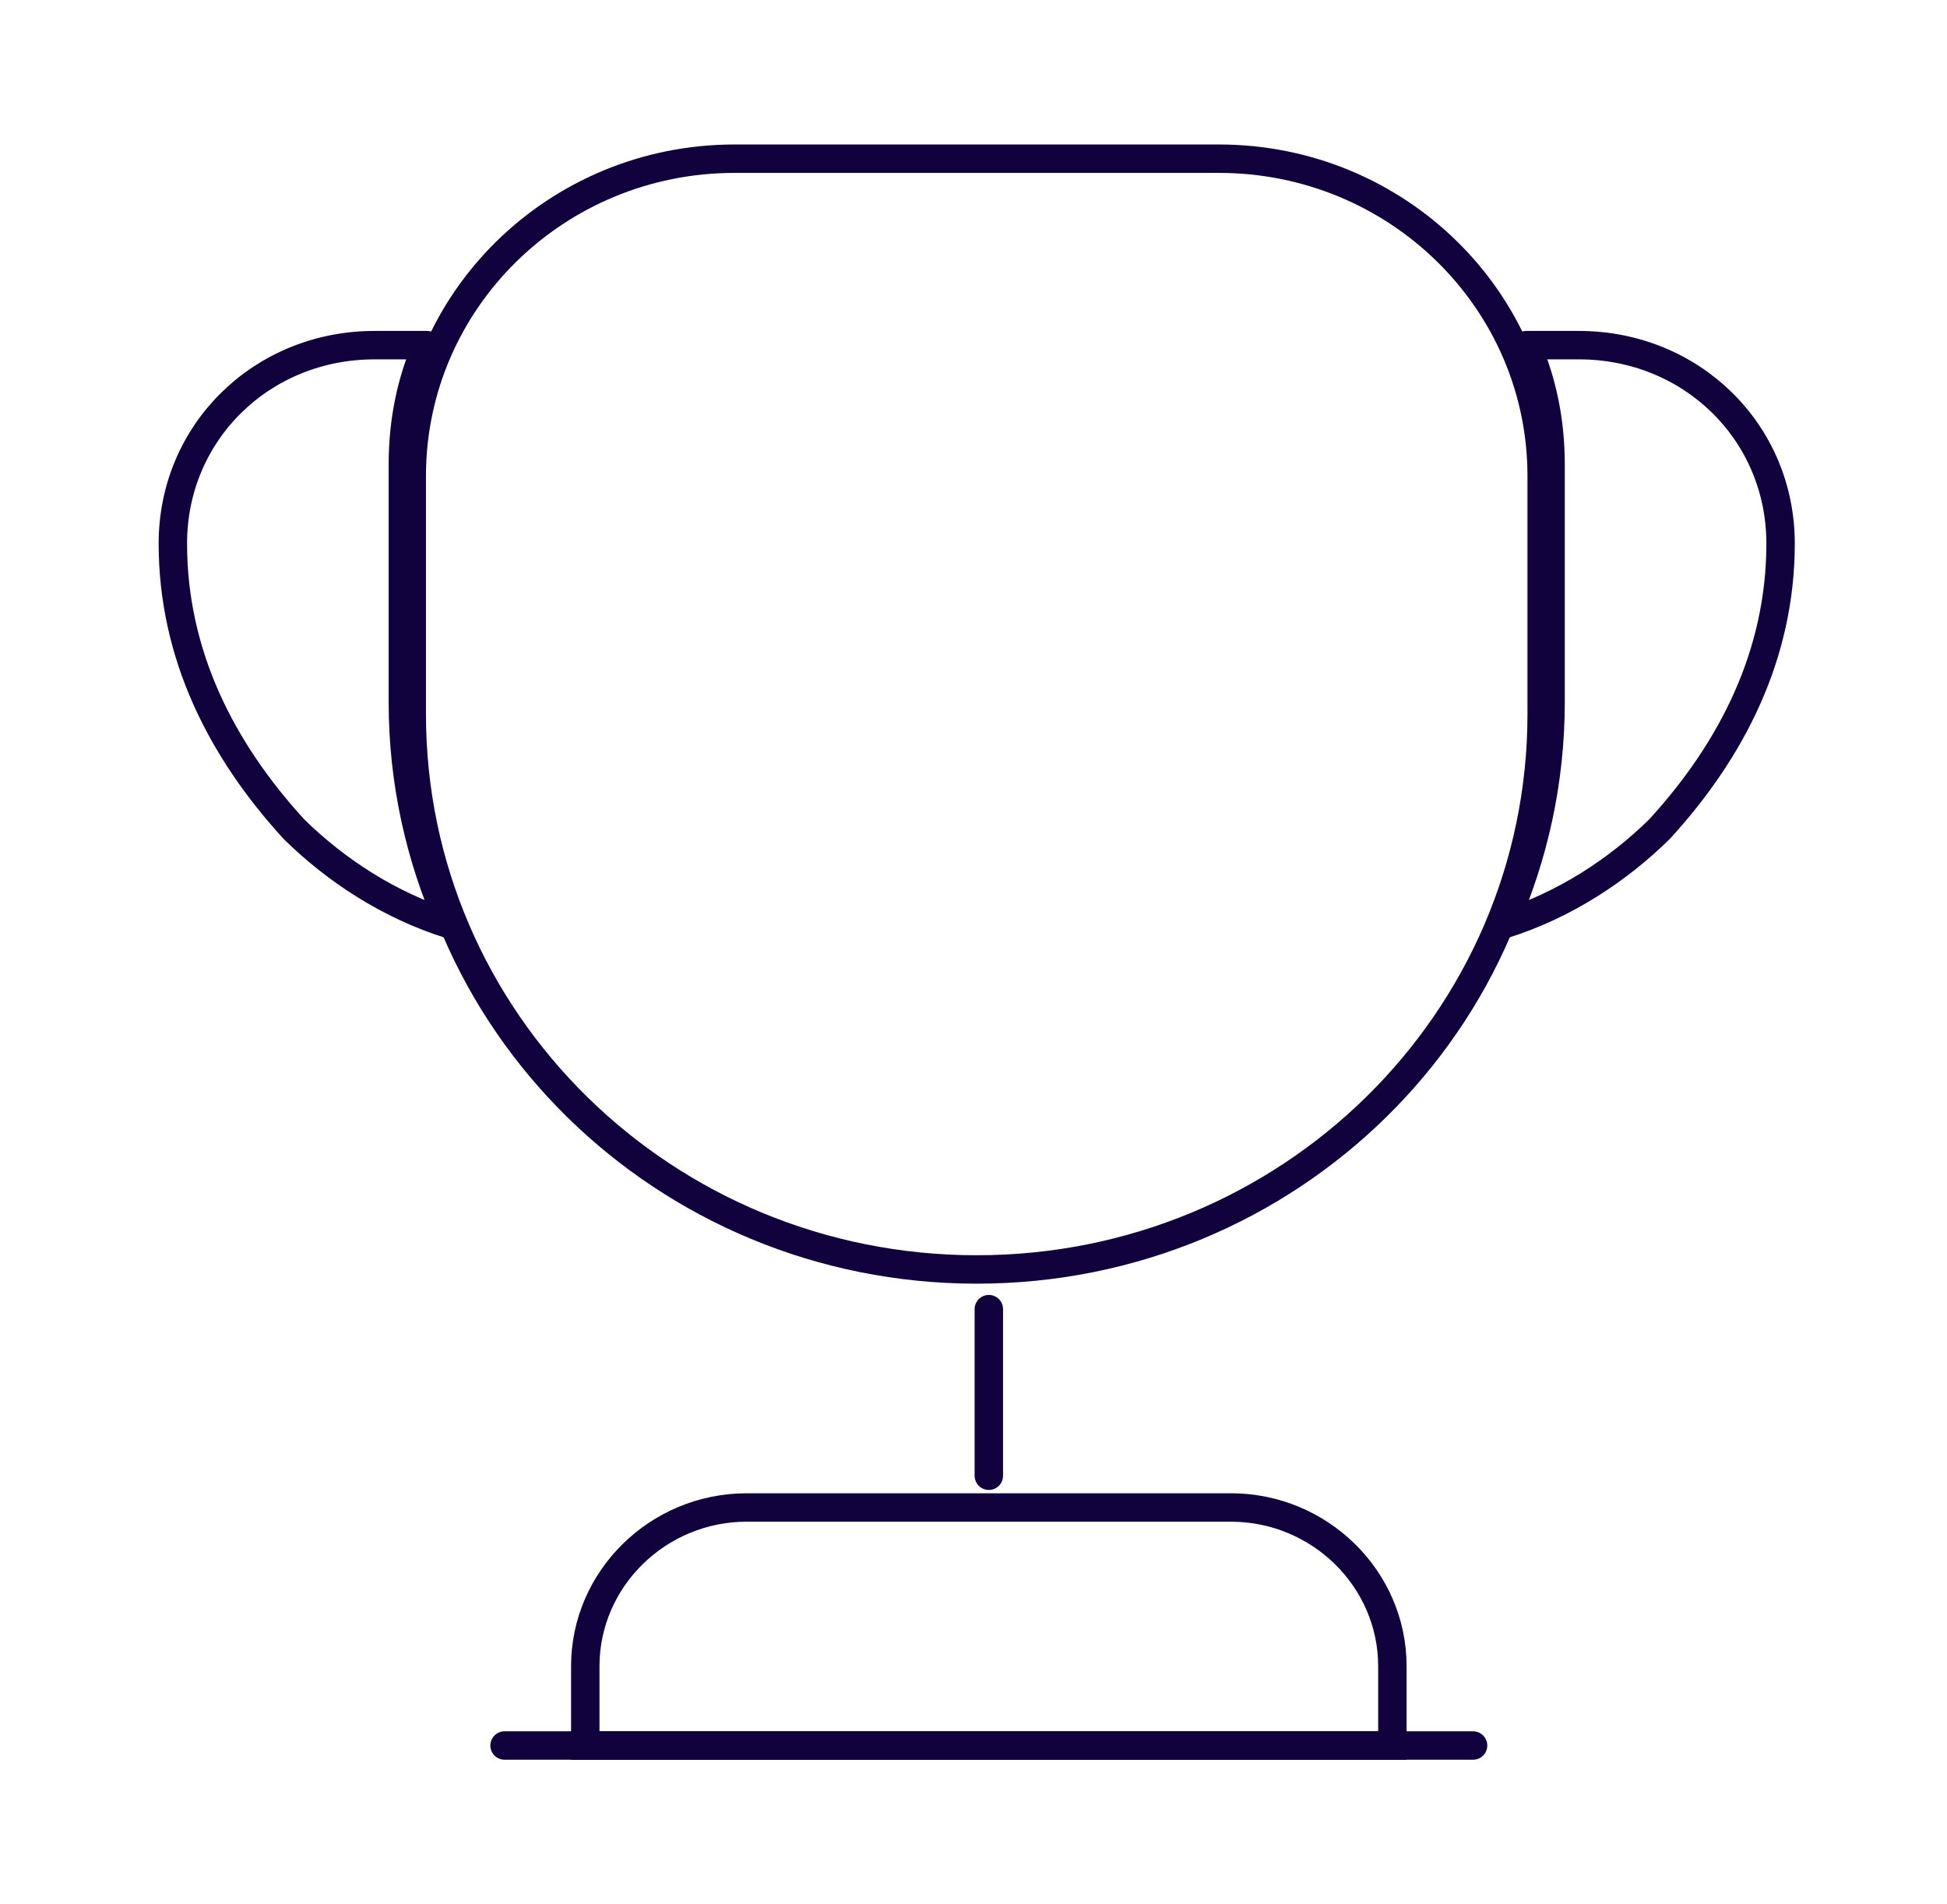 <svg width="137" height="134" viewBox="0 0 137 134" fill="none" xmlns="http://www.w3.org/2000/svg">
<path d="M69.579 92.125V103.85" stroke="#11023D" stroke-width="2" stroke-linecap="round" stroke-linejoin="round"/>
<path d="M41.183 122.833H97.974V117.25C97.974 111.108 92.863 106.083 86.616 106.083H52.541C46.294 106.083 41.183 111.108 41.183 117.25V122.833Z" stroke="#11023D" stroke-width="2" stroke-miterlimit="10"/>
<path d="M35.504 122.833H103.653M68.727 89.333C46.748 89.333 28.973 71.858 28.973 50.25V33.5C28.973 21.161 39.139 11.167 51.689 11.167H85.764C98.315 11.167 108.48 21.161 108.48 33.5V50.25C108.48 71.858 90.705 89.333 68.727 89.333Z" stroke="#11023D" stroke-width="2" stroke-linecap="round" stroke-linejoin="round"/>
<path d="M31.642 65.046C27.383 63.706 23.634 61.249 20.681 58.346C15.57 52.763 12.163 46.062 12.163 38.246C12.163 30.429 18.41 24.288 26.36 24.288H30.052C28.916 26.856 28.348 29.703 28.348 32.663V49.413C28.348 54.996 29.541 60.244 31.642 65.046ZM105.811 65.046C110.07 63.706 113.819 61.249 116.772 58.346C121.883 52.763 125.29 46.062 125.29 38.246C125.29 30.429 119.043 24.288 111.093 24.288H107.401C108.537 26.856 109.105 29.703 109.105 32.663V49.413C109.105 54.996 107.912 60.244 105.811 65.046Z" stroke="#11023D" stroke-width="2" stroke-linecap="round" stroke-linejoin="round"/>
</svg>
